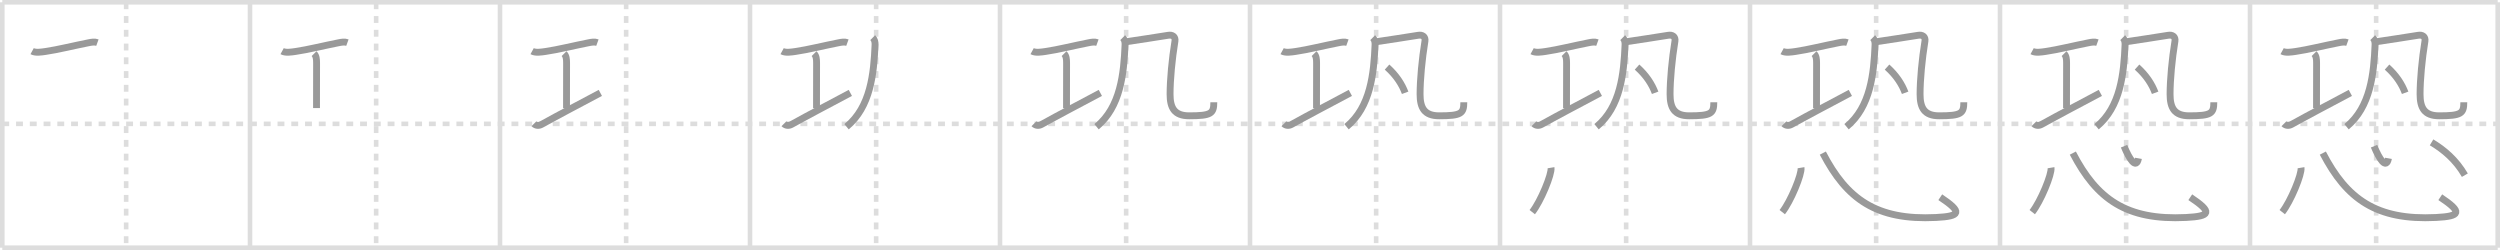 <svg width="1090px" height="109px" viewBox="0 0 1090 109" xmlns="http://www.w3.org/2000/svg" xmlns:xlink="http://www.w3.org/1999/xlink" xml:space="preserve" version="1.1" baseProfile="full">
<line x1="1" y1="1" x2="1089" y2="1" style="stroke:#ddd;stroke-width:2"></line>
<line x1="1" y1="1" x2="1" y2="108" style="stroke:#ddd;stroke-width:2"></line>
<line x1="1" y1="108" x2="1089" y2="108" style="stroke:#ddd;stroke-width:2"></line>
<line x1="1089" y1="1" x2="1089" y2="108" style="stroke:#ddd;stroke-width:2"></line>
<line x1="109" y1="1" x2="109" y2="108" style="stroke:#ddd;stroke-width:2"></line>
<line x1="218" y1="1" x2="218" y2="108" style="stroke:#ddd;stroke-width:2"></line>
<line x1="327" y1="1" x2="327" y2="108" style="stroke:#ddd;stroke-width:2"></line>
<line x1="436" y1="1" x2="436" y2="108" style="stroke:#ddd;stroke-width:2"></line>
<line x1="545" y1="1" x2="545" y2="108" style="stroke:#ddd;stroke-width:2"></line>
<line x1="654" y1="1" x2="654" y2="108" style="stroke:#ddd;stroke-width:2"></line>
<line x1="763" y1="1" x2="763" y2="108" style="stroke:#ddd;stroke-width:2"></line>
<line x1="872" y1="1" x2="872" y2="108" style="stroke:#ddd;stroke-width:2"></line>
<line x1="981" y1="1" x2="981" y2="108" style="stroke:#ddd;stroke-width:2"></line>
<line x1="1" y1="54" x2="1089" y2="54" style="stroke:#ddd;stroke-width:2;stroke-dasharray:3 3"></line>
<line x1="55" y1="1" x2="55" y2="108" style="stroke:#ddd;stroke-width:2;stroke-dasharray:3 3"></line>
<line x1="164" y1="1" x2="164" y2="108" style="stroke:#ddd;stroke-width:2;stroke-dasharray:3 3"></line>
<line x1="273" y1="1" x2="273" y2="108" style="stroke:#ddd;stroke-width:2;stroke-dasharray:3 3"></line>
<line x1="382" y1="1" x2="382" y2="108" style="stroke:#ddd;stroke-width:2;stroke-dasharray:3 3"></line>
<line x1="491" y1="1" x2="491" y2="108" style="stroke:#ddd;stroke-width:2;stroke-dasharray:3 3"></line>
<line x1="600" y1="1" x2="600" y2="108" style="stroke:#ddd;stroke-width:2;stroke-dasharray:3 3"></line>
<line x1="709" y1="1" x2="709" y2="108" style="stroke:#ddd;stroke-width:2;stroke-dasharray:3 3"></line>
<line x1="818" y1="1" x2="818" y2="108" style="stroke:#ddd;stroke-width:2;stroke-dasharray:3 3"></line>
<line x1="927" y1="1" x2="927" y2="108" style="stroke:#ddd;stroke-width:2;stroke-dasharray:3 3"></line>
<line x1="1036" y1="1" x2="1036" y2="108" style="stroke:#ddd;stroke-width:2;stroke-dasharray:3 3"></line>
<path d="M14.01,22.3c1.52,0.83,4.13,0.38,5.76,0.15c5.02-0.69,13.58-2.79,18.83-3.8c1.28-0.25,2.6-0.53,3.87-0.07" style="fill:none;stroke:#999;stroke-width:3"></path>

<path d="M123.01,22.3c1.52,0.83,4.13,0.38,5.76,0.15c5.02-0.69,13.58-2.79,18.83-3.8c1.28-0.25,2.6-0.53,3.87-0.07" style="fill:none;stroke:#999;stroke-width:3"></path>
<path d="M136.94,23.39c0.96,0.96,1.09,2.44,1.09,4.03C138.03,34,138.0,43.99,138.0,47.12" style="fill:none;stroke:#999;stroke-width:3"></path>

<path d="M232.01,22.3c1.52,0.83,4.13,0.38,5.76,0.15c5.02-0.69,13.58-2.79,18.83-3.8c1.28-0.25,2.6-0.53,3.87-0.07" style="fill:none;stroke:#999;stroke-width:3"></path>
<path d="M245.94,23.39c0.96,0.96,1.09,2.44,1.09,4.03C247.03,34,247.0,43.99,247.0,47.12" style="fill:none;stroke:#999;stroke-width:3"></path>
<path d="M232.79,53.96c0.87,0.87,2.21,0.91,3.32,0.29C242.97,50.42,255.0,44.12,261.75,40.5" style="fill:none;stroke:#999;stroke-width:3"></path>

<path d="M341.01,22.3c1.52,0.83,4.13,0.38,5.76,0.15c5.02-0.69,13.58-2.79,18.83-3.8c1.28-0.25,2.6-0.53,3.87-0.07" style="fill:none;stroke:#999;stroke-width:3"></path>
<path d="M354.94,23.39c0.96,0.96,1.09,2.44,1.09,4.03C356.03,34,356.0,43.99,356.0,47.12" style="fill:none;stroke:#999;stroke-width:3"></path>
<path d="M341.79,53.96c0.87,0.87,2.21,0.91,3.32,0.29C351.97,50.42,364.0,44.12,370.75,40.5" style="fill:none;stroke:#999;stroke-width:3"></path>
<path d="M380.5,16.41c0.86,0.86,1.07,1.94,1.02,3.13C381.0,32,379.62,46.62,369.09,55.25" style="fill:none;stroke:#999;stroke-width:3"></path>

<path d="M450.01,22.3c1.52,0.83,4.13,0.38,5.76,0.15c5.02-0.69,13.58-2.79,18.83-3.8c1.28-0.25,2.6-0.53,3.87-0.07" style="fill:none;stroke:#999;stroke-width:3"></path>
<path d="M463.94,23.39c0.96,0.96,1.09,2.44,1.09,4.03C465.03,34,465.0,43.99,465.0,47.12" style="fill:none;stroke:#999;stroke-width:3"></path>
<path d="M450.79,53.96c0.87,0.87,2.21,0.91,3.32,0.29C460.97,50.42,473.0,44.12,479.75,40.5" style="fill:none;stroke:#999;stroke-width:3"></path>
<path d="M489.5,16.41c0.86,0.86,1.07,1.94,1.02,3.13C490.0,32,488.62,46.62,478.09,55.25" style="fill:none;stroke:#999;stroke-width:3"></path>
<path d="M491.27,18.16c2.44-0.38,15.97-2.38,17.93-2.76c1.95-0.38,3.39,0.59,3.08,2.51C511.0,25.75,510.15,34.75,510.15,41.1c0,5.9,1.85,9.39,8.3,9.39c9.67,0,10.77-1,10.77-5.89" style="fill:none;stroke:#999;stroke-width:3"></path>

<path d="M559.01,22.3c1.52,0.83,4.13,0.38,5.76,0.15c5.02-0.69,13.58-2.79,18.83-3.8c1.28-0.25,2.6-0.53,3.87-0.07" style="fill:none;stroke:#999;stroke-width:3"></path>
<path d="M572.94,23.39c0.96,0.96,1.09,2.44,1.09,4.03C574.03,34,574.0,43.99,574.0,47.12" style="fill:none;stroke:#999;stroke-width:3"></path>
<path d="M559.79,53.96c0.87,0.87,2.21,0.91,3.32,0.29C569.97,50.42,582.0,44.12,588.75,40.5" style="fill:none;stroke:#999;stroke-width:3"></path>
<path d="M598.5,16.41c0.86,0.86,1.07,1.94,1.02,3.13C599.0,32,597.62,46.62,587.09,55.25" style="fill:none;stroke:#999;stroke-width:3"></path>
<path d="M600.27,18.16c2.44-0.38,15.97-2.38,17.93-2.76c1.95-0.38,3.39,0.59,3.08,2.51C620.0,25.75,619.15,34.75,619.15,41.1c0,5.9,1.85,9.39,8.3,9.39c9.67,0,10.77-1,10.77-5.89" style="fill:none;stroke:#999;stroke-width:3"></path>
<path d="M604.75,29.25c4.19,3.74,6.59,7.71,7.89,11.21" style="fill:none;stroke:#999;stroke-width:3"></path>

<path d="M668.01,22.3c1.52,0.83,4.13,0.38,5.76,0.15c5.02-0.69,13.58-2.79,18.83-3.8c1.28-0.25,2.6-0.53,3.87-0.07" style="fill:none;stroke:#999;stroke-width:3"></path>
<path d="M681.94,23.39c0.96,0.96,1.09,2.44,1.09,4.03C683.03,34,683.0,43.99,683.0,47.12" style="fill:none;stroke:#999;stroke-width:3"></path>
<path d="M668.79,53.96c0.87,0.87,2.21,0.91,3.32,0.29C678.97,50.42,691.0,44.12,697.75,40.5" style="fill:none;stroke:#999;stroke-width:3"></path>
<path d="M707.5,16.41c0.86,0.86,1.07,1.94,1.02,3.13C708.0,32,706.62,46.62,696.09,55.25" style="fill:none;stroke:#999;stroke-width:3"></path>
<path d="M709.27,18.16c2.44-0.38,15.97-2.38,17.93-2.76c1.95-0.38,3.39,0.59,3.08,2.51C729.0,25.75,728.15,34.75,728.15,41.1c0,5.9,1.85,9.39,8.3,9.39c9.67,0,10.77-1,10.77-5.89" style="fill:none;stroke:#999;stroke-width:3"></path>
<path d="M713.75,29.25c4.19,3.74,6.59,7.71,7.89,11.21" style="fill:none;stroke:#999;stroke-width:3"></path>
<path d="M676.25,73.12c0.46,2.73-4.55,14.81-8.19,19.37" style="fill:none;stroke:#999;stroke-width:3"></path>

<path d="M777.01,22.3c1.52,0.83,4.13,0.38,5.76,0.15c5.02-0.69,13.58-2.79,18.83-3.8c1.28-0.25,2.6-0.53,3.87-0.07" style="fill:none;stroke:#999;stroke-width:3"></path>
<path d="M790.94,23.39c0.96,0.96,1.09,2.44,1.09,4.03C792.03,34,792.0,43.99,792.0,47.12" style="fill:none;stroke:#999;stroke-width:3"></path>
<path d="M777.79,53.96c0.87,0.87,2.21,0.91,3.32,0.29C787.97,50.42,800.0,44.12,806.75,40.5" style="fill:none;stroke:#999;stroke-width:3"></path>
<path d="M816.5,16.41c0.86,0.86,1.07,1.94,1.02,3.13C817.0,32,815.62,46.62,805.09,55.25" style="fill:none;stroke:#999;stroke-width:3"></path>
<path d="M818.27,18.16c2.44-0.38,15.97-2.38,17.93-2.76c1.95-0.38,3.39,0.59,3.08,2.51C838.0,25.75,837.15,34.75,837.15,41.1c0,5.9,1.85,9.39,8.3,9.39c9.67,0,10.77-1,10.77-5.89" style="fill:none;stroke:#999;stroke-width:3"></path>
<path d="M822.75,29.25c4.19,3.74,6.59,7.71,7.89,11.21" style="fill:none;stroke:#999;stroke-width:3"></path>
<path d="M785.25,73.12c0.46,2.73-4.55,14.81-8.19,19.37" style="fill:none;stroke:#999;stroke-width:3"></path>
<path d="M794.75,66.75c10.43,20.09,23.37,29.39,49.41,28.07c10.71-0.54,11.59-2.32,1.8-8.84" style="fill:none;stroke:#999;stroke-width:3"></path>

<path d="M886.01,22.3c1.52,0.83,4.13,0.38,5.76,0.15c5.02-0.69,13.58-2.79,18.83-3.8c1.28-0.25,2.6-0.53,3.87-0.07" style="fill:none;stroke:#999;stroke-width:3"></path>
<path d="M899.94,23.39c0.96,0.96,1.09,2.44,1.09,4.03C901.03,34,901.0,43.99,901.0,47.12" style="fill:none;stroke:#999;stroke-width:3"></path>
<path d="M886.79,53.96c0.87,0.87,2.21,0.91,3.32,0.29C896.97,50.42,909.0,44.12,915.75,40.5" style="fill:none;stroke:#999;stroke-width:3"></path>
<path d="M925.5,16.41c0.86,0.86,1.07,1.94,1.02,3.13C926.0,32,924.62,46.62,914.09,55.25" style="fill:none;stroke:#999;stroke-width:3"></path>
<path d="M927.27,18.16c2.44-0.38,15.97-2.38,17.93-2.76c1.95-0.38,3.39,0.59,3.08,2.51C947.0,25.75,946.15,34.75,946.15,41.1c0,5.9,1.85,9.39,8.3,9.39c9.67,0,10.77-1,10.77-5.89" style="fill:none;stroke:#999;stroke-width:3"></path>
<path d="M931.75,29.25c4.19,3.74,6.59,7.71,7.89,11.21" style="fill:none;stroke:#999;stroke-width:3"></path>
<path d="M894.25,73.12c0.46,2.73-4.55,14.81-8.19,19.37" style="fill:none;stroke:#999;stroke-width:3"></path>
<path d="M903.75,66.75c10.43,20.09,23.37,29.39,49.41,28.07c10.71-0.54,11.59-2.32,1.8-8.84" style="fill:none;stroke:#999;stroke-width:3"></path>
<path d="M926.08,63.74c2.3,5.63,5.36,10.36,6.29,5.29" style="fill:none;stroke:#999;stroke-width:3"></path>

<path d="M995.01,22.3c1.52,0.83,4.13,0.38,5.76,0.15c5.02-0.69,13.58-2.79,18.83-3.8c1.28-0.25,2.6-0.53,3.87-0.07" style="fill:none;stroke:#999;stroke-width:3"></path>
<path d="M1008.94,23.39c0.96,0.96,1.09,2.44,1.09,4.03C1010.03,34,1010.0,43.99,1010.0,47.12" style="fill:none;stroke:#999;stroke-width:3"></path>
<path d="M995.79,53.96c0.87,0.87,2.21,0.91,3.32,0.29C1005.97,50.42,1018.0,44.12,1024.75,40.5" style="fill:none;stroke:#999;stroke-width:3"></path>
<path d="M1034.5,16.41c0.86,0.86,1.07,1.94,1.02,3.13C1035.0,32,1033.62,46.62,1023.09,55.25" style="fill:none;stroke:#999;stroke-width:3"></path>
<path d="M1036.27,18.16c2.44-0.38,15.97-2.38,17.93-2.76c1.95-0.38,3.39,0.59,3.08,2.51C1056.0,25.75,1055.15,34.75,1055.15,41.1c0,5.9,1.85,9.39,8.3,9.39c9.67,0,10.77-1,10.77-5.89" style="fill:none;stroke:#999;stroke-width:3"></path>
<path d="M1040.75,29.25c4.19,3.74,6.59,7.71,7.89,11.21" style="fill:none;stroke:#999;stroke-width:3"></path>
<path d="M1003.25,73.12c0.46,2.73-4.55,14.81-8.19,19.37" style="fill:none;stroke:#999;stroke-width:3"></path>
<path d="M1012.75,66.75c10.43,20.09,23.37,29.39,49.41,28.07c10.71-0.54,11.59-2.32,1.8-8.84" style="fill:none;stroke:#999;stroke-width:3"></path>
<path d="M1035.08,63.74c2.3,5.63,5.36,10.36,6.29,5.29" style="fill:none;stroke:#999;stroke-width:3"></path>
<path d="M1060.16,62.06c5.34,3.19,10.59,7.57,14.52,14.32" style="fill:none;stroke:#999;stroke-width:3"></path>

</svg>